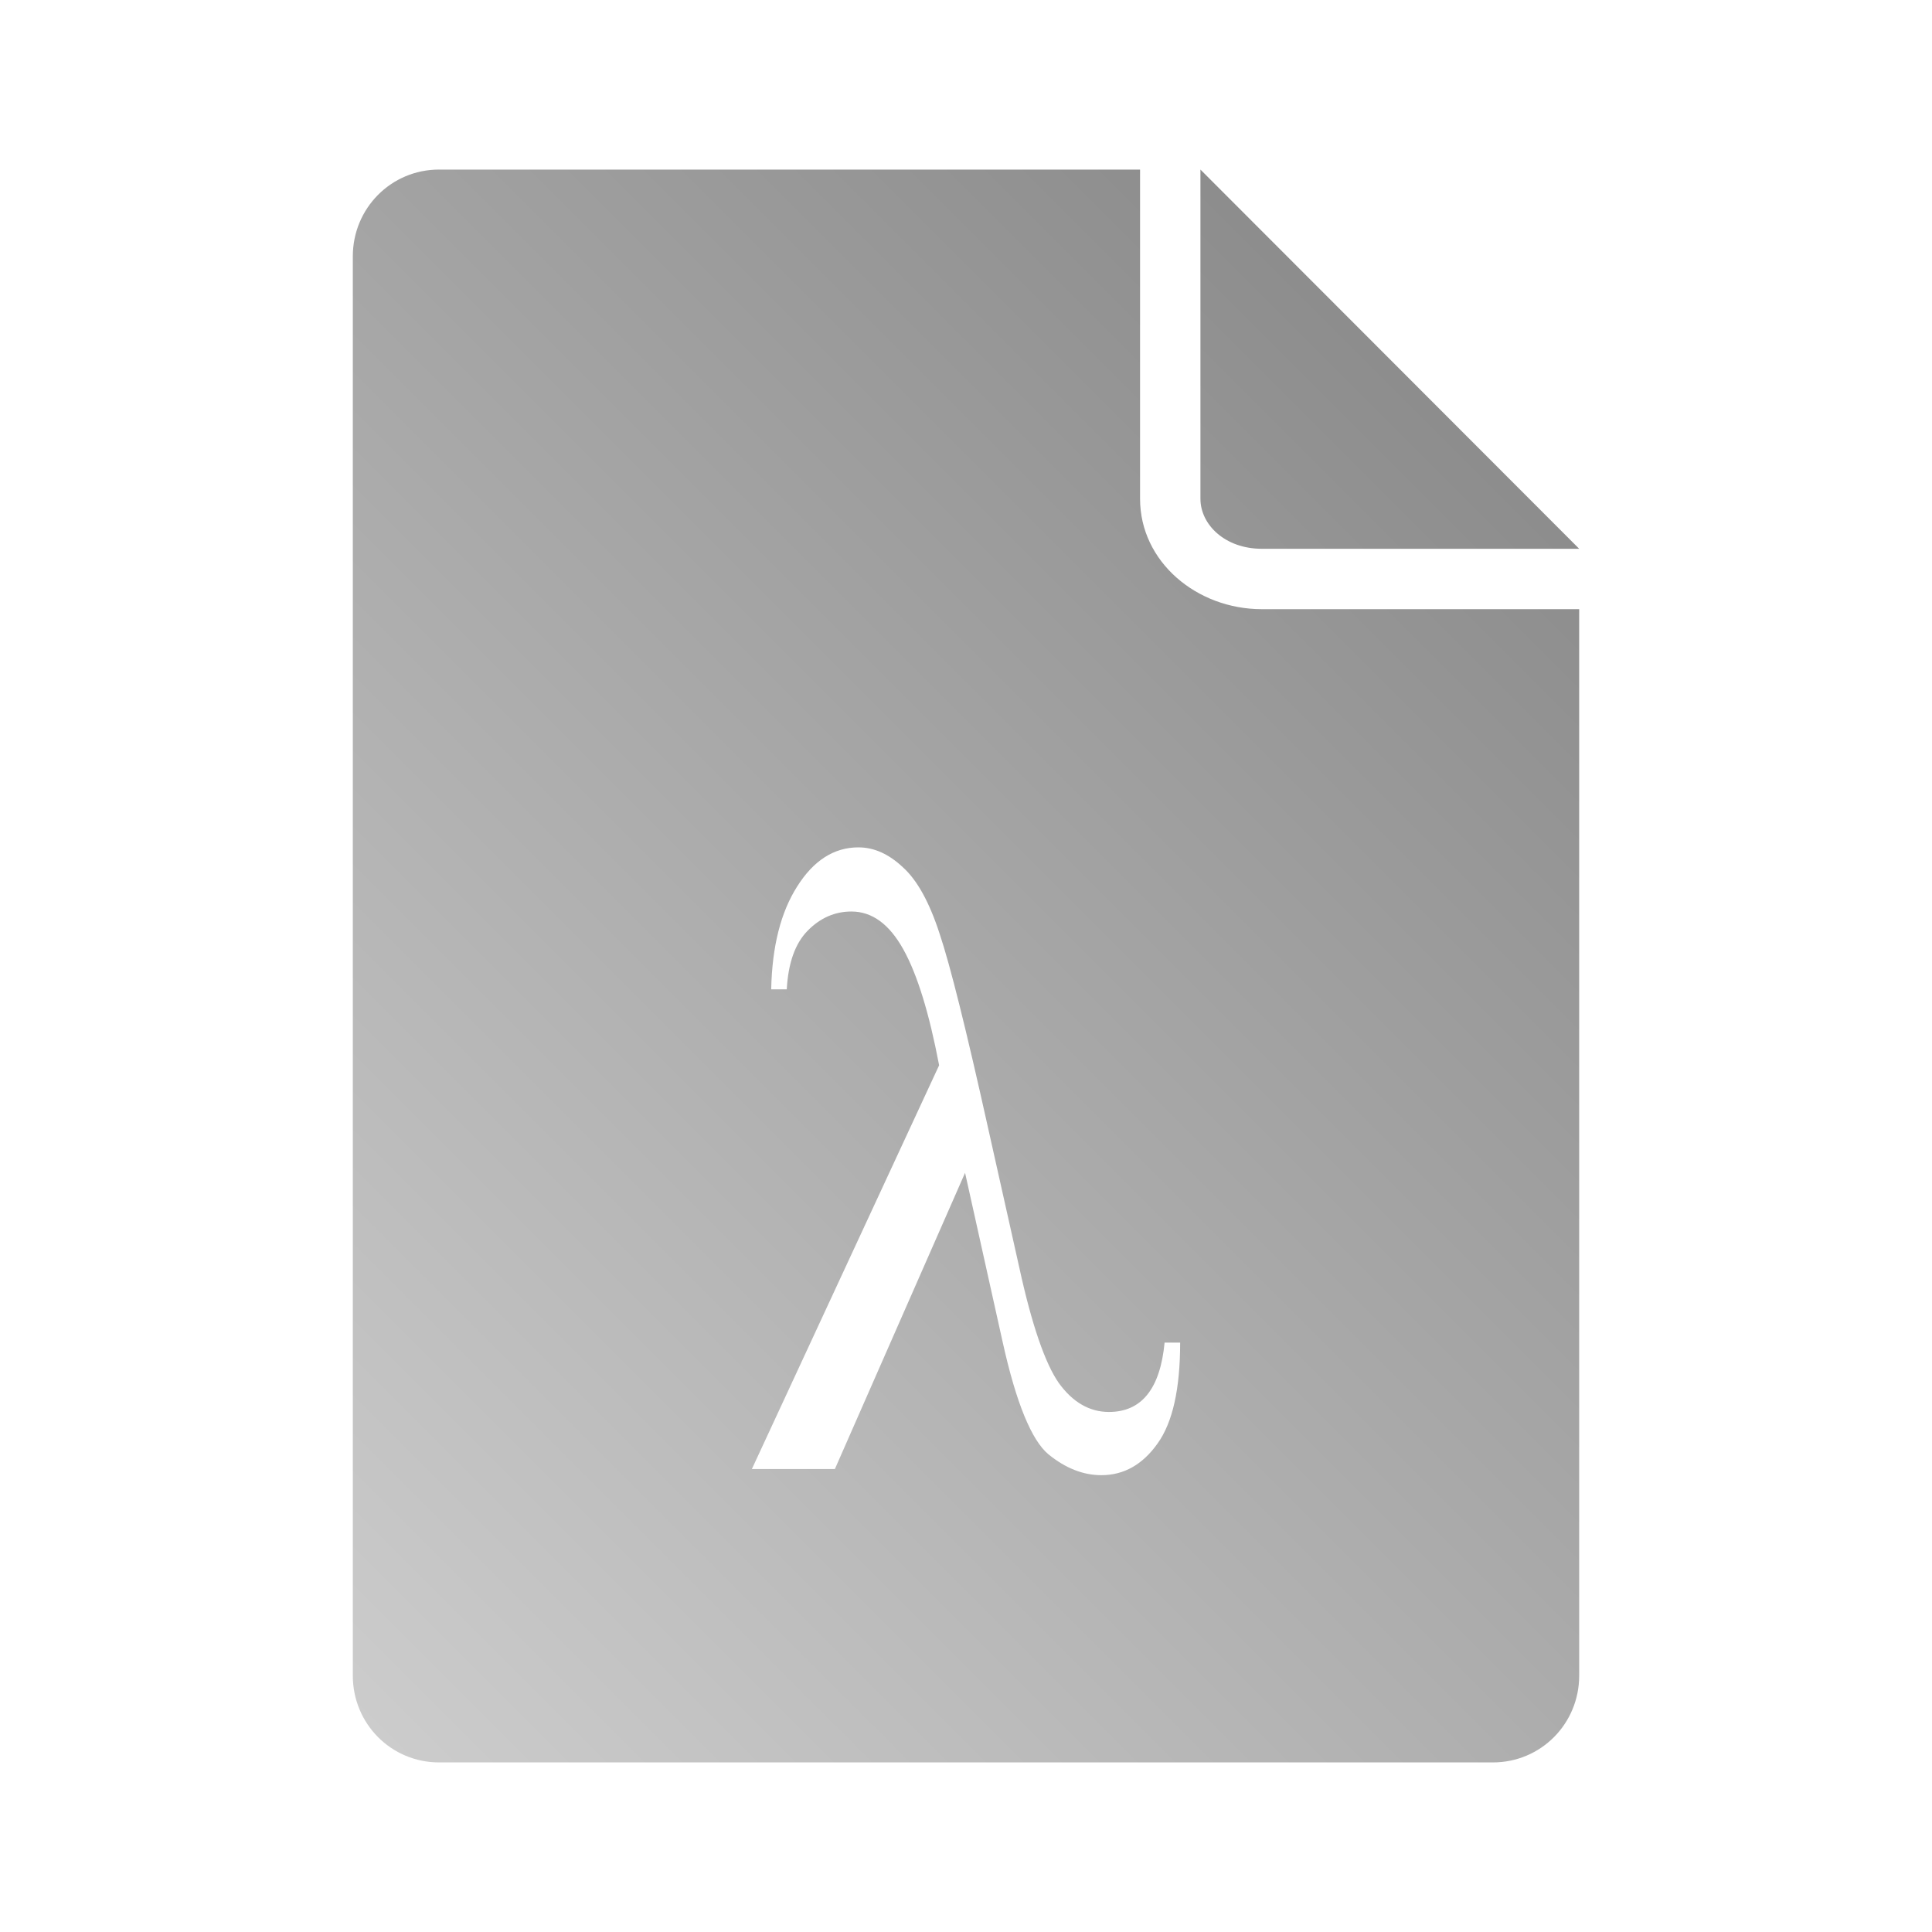 <?xml version="1.0" encoding="UTF-8" standalone="no"?>
<svg xmlns:dc="http://purl.org/dc/elements/1.1/"
     xmlns:cc="http://creativecommons.org/ns#"
     xmlns:rdf="http://www.w3.org/1999/02/22-rdf-syntax-ns#"
     xmlns:svg="http://www.w3.org/2000/svg"
     xmlns="http://www.w3.org/2000/svg"
     xmlns:xlink="http://www.w3.org/1999/xlink"
     width="64" height="64" viewBox="0 0 128 128" version="1.1">
    <title>Lambda File Icon</title>
    <desc>This icon is a part of Clarity icon theme for gtk</desc>
    <defs>
        <linearGradient x1="0" y1="128" x2="128" y2="0" id="gradient" gradientUnits="userSpaceOnUse">
            <stop id="start" style="stop-color:#dbdbdb;stop-opacity:1" offset="0" />
            <stop id="stop" style="stop-color:#757575;stop-opacity:1" offset="1" />
        </linearGradient>
    </defs>
    <path d="m 29.094,11.234 c -3.184,0 -5.719,2.566 -5.719,5.75 l 0,94.031 c 0,3.184 2.535,5.75 5.719,5.75 l 69.812,0 c 3.184,0 5.719,-2.566 5.719,-5.75 l 0,-70.656 -21.031,0 c -4.306,0 -8.062,-3.141 -8.062,-7.312 l 0,-21.812 -46.438,0 z m 50.438,0 0,21.812 c 0,1.714 1.632,3.312 4.062,3.312 l 21.031,0 -25.094,-25.125 z M 56.875,56.141 c 1.044,4.2e-5 2.009,0.442 2.938,1.312 0.948,0.851 1.761,2.318 2.438,4.406 0.696,2.069 1.768,6.369 3.219,12.906 l 2.062,9.219 c 0.832,3.81 1.716,6.36 2.625,7.656 0.928,1.276 2.036,1.906 3.312,1.906 2.166,4e-6 3.397,-1.538 3.688,-4.594 l 1.031,0 c -3e-5,3.056 -0.494,5.295 -1.5,6.688 -0.986,1.392 -2.23,2.094 -3.719,2.094 -1.218,0 -2.378,-0.466 -3.5,-1.375 -1.122,-0.928 -2.142,-3.403 -3.031,-7.406 l -2.5,-11.25 -8.625,19.625 -5.5,0 12.406,-26.75 c -0.658,-3.462 -1.447,-6.024 -2.375,-7.688 -0.928,-1.663 -2.064,-2.5 -3.438,-2.5 -1.102,3.7e-5 -2.075,0.43 -2.906,1.281 -0.812,0.832 -1.278,2.115 -1.375,3.875 l -1.031,0 c 0.058,-2.843 0.636,-5.111 1.719,-6.812 1.083,-1.721 2.438,-2.594 4.062,-2.594 z" style="fill:url(#gradient);fill-opacity:1;stroke:none" />
</svg>